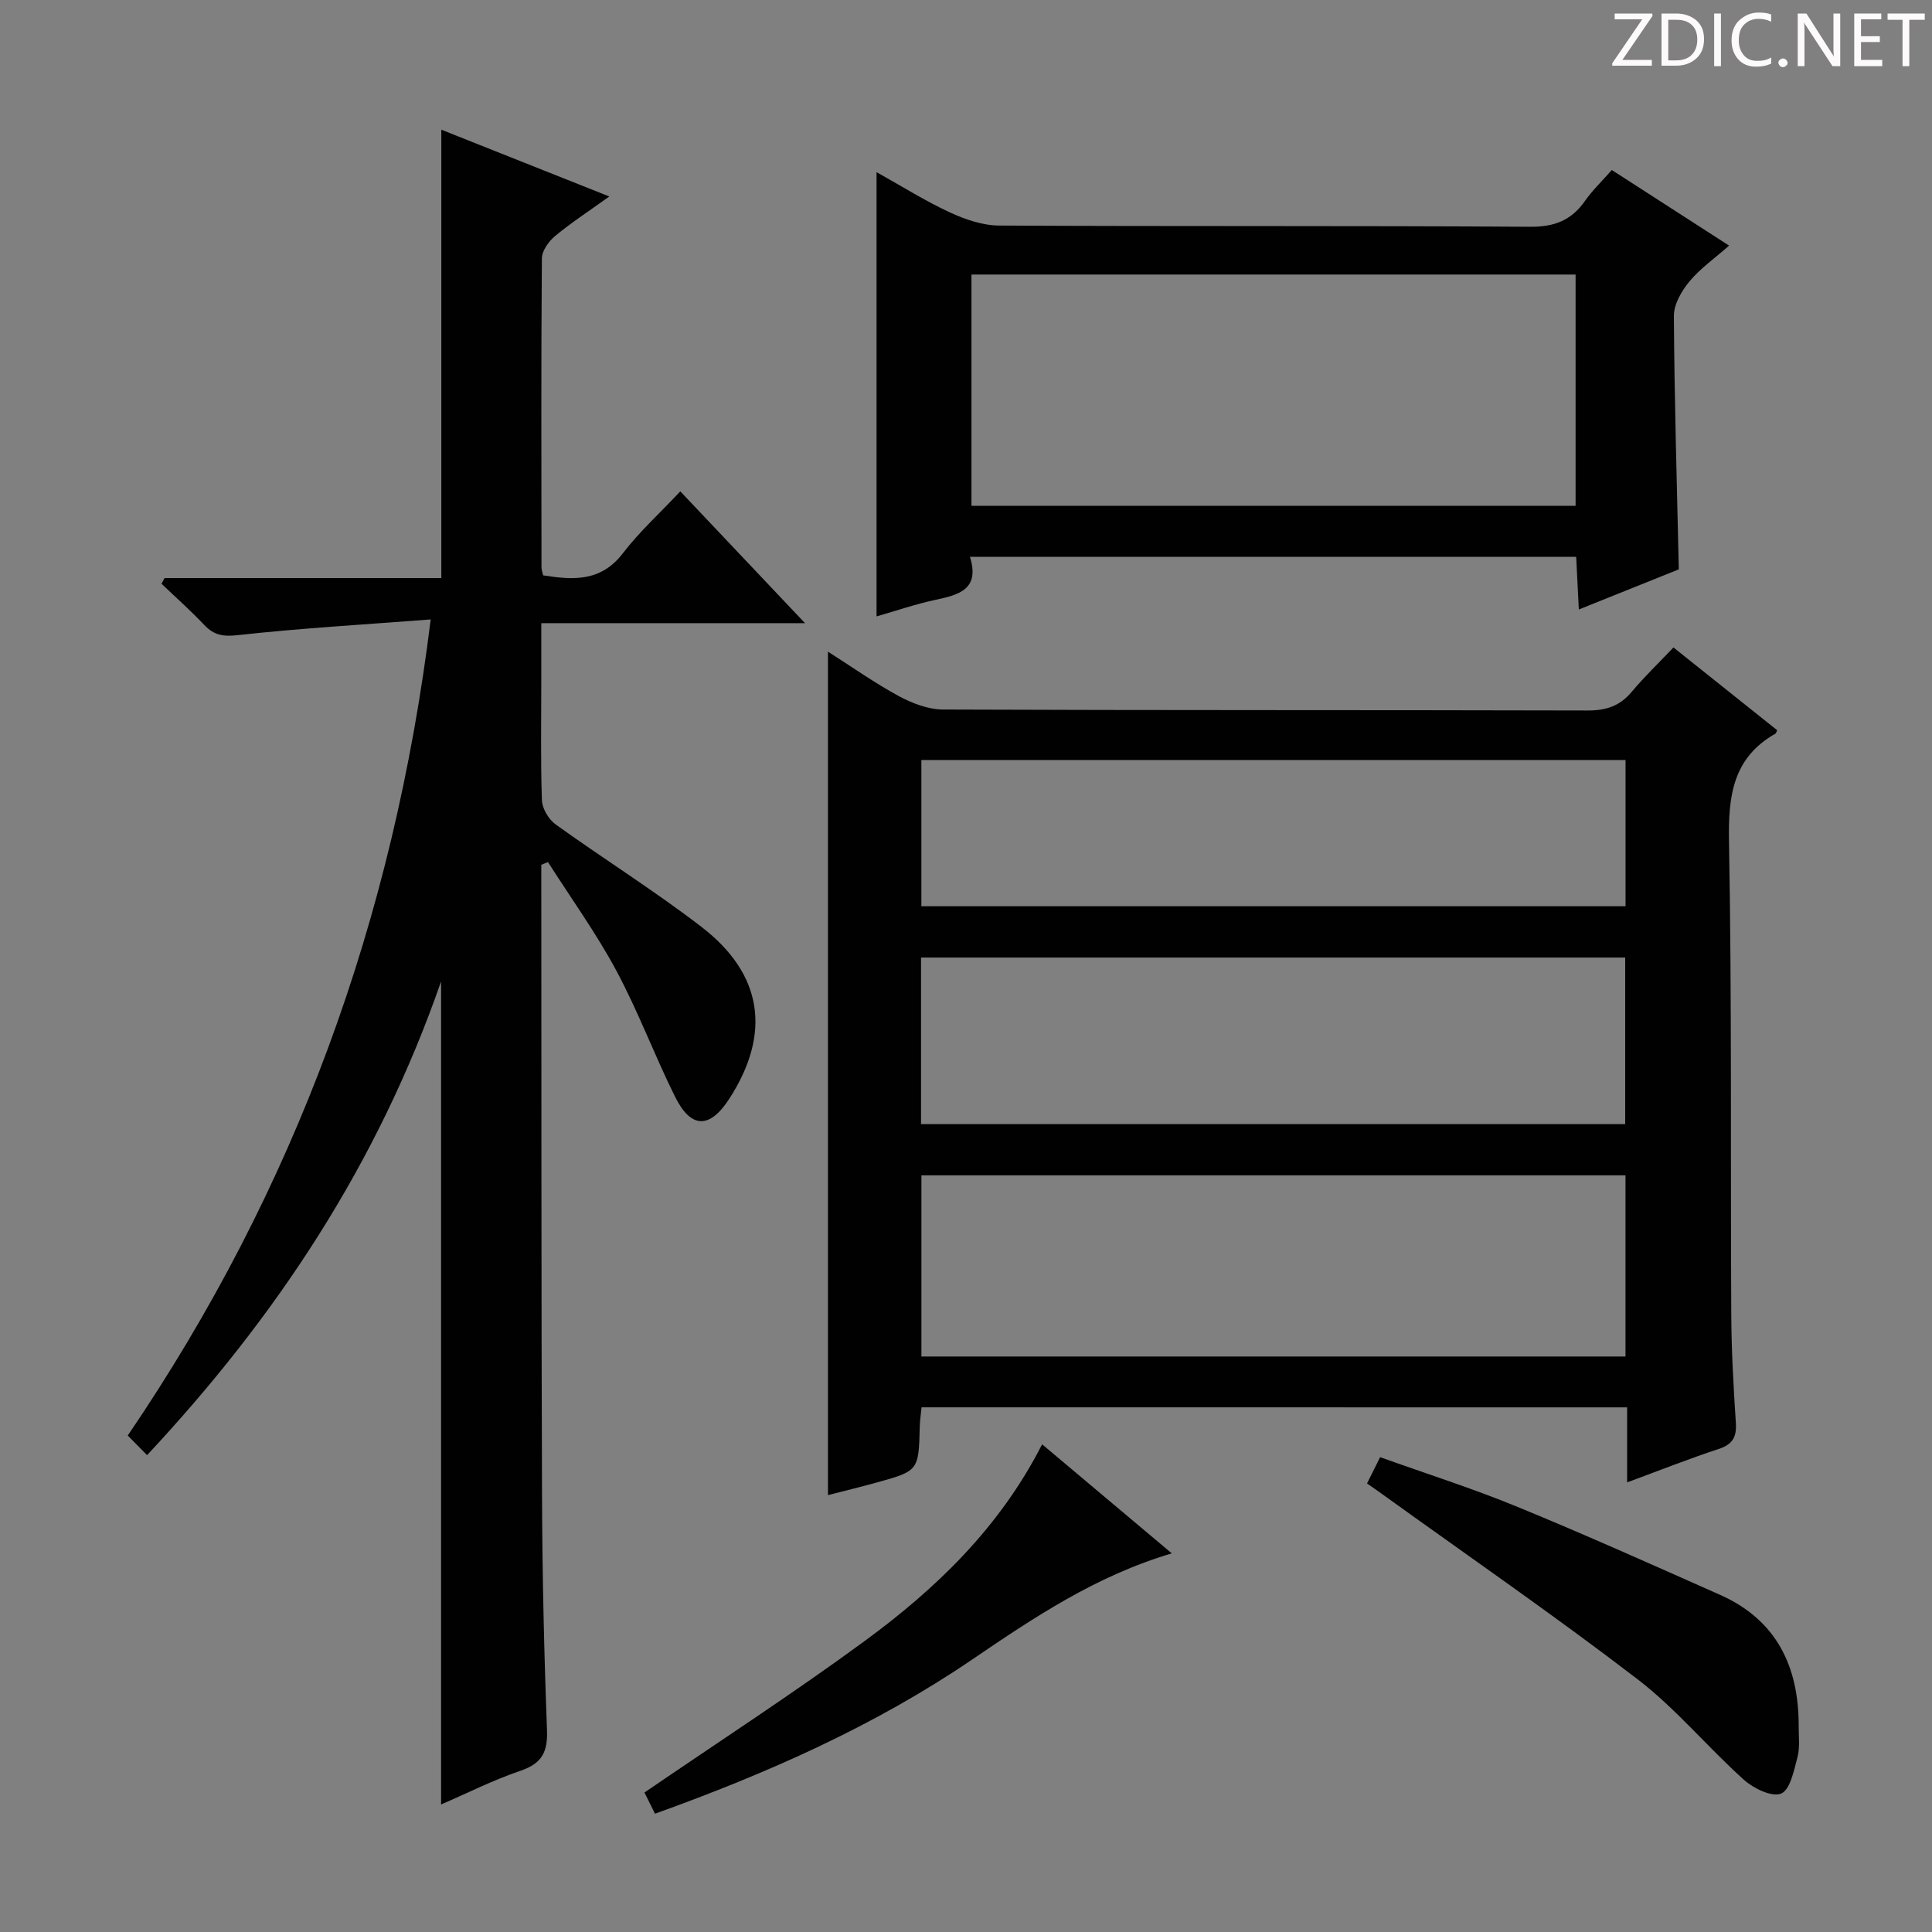 <svg enable-background="new 0 0 400 400" viewBox="0 0 400 400" xmlns="http://www.w3.org/2000/svg"><rect x="0" y="0" width="400" height="400" fill="#808080" stroke="none"/><g fill="#fcfafa"><path d="m342.2 3.2-6.3 9.2h6.1v1.2h-8.2v-.5l6.2-9.1h-5.7v-1.2h7.8v.4z"/><path d="m344 13.7v-10.9h3.1c1.6 0 3 .5 4.1 1.4 1.1 1 1.6 2.2 1.6 3.9s-.5 3-1.6 4-2.5 1.5-4.2 1.5h-3zm1.4-9.6v8.4h1.6c1.4 0 2.5-.4 3.2-1.1.8-.8 1.2-1.8 1.2-3.2s-.4-2.4-1.2-3.1-1.8-1-3.1-1z"/><path d="m356.3 2.8v10.9h-1.4v-10.9z"/><path d="m366.6 13.2c-.8.4-1.8.6-3 .6-1.6 0-2.8-.5-3.7-1.5s-1.4-2.3-1.4-3.9c0-1.7.5-3.2 1.6-4.2s2.4-1.6 4-1.6c1 0 1.9.1 2.6.4v1.5c-.8-.4-1.6-.6-2.6-.6-1.2 0-2.2.4-3 1.2s-1.1 1.9-1.1 3.3c0 1.3.4 2.3 1.1 3.1s1.6 1.1 2.8 1.1c1.1 0 2-.2 2.8-.7v1.3z"/><path d="m368.2 13c0-.3.1-.5.3-.6.2-.2.4-.3.6-.3.3 0 .5.1.7.3s.3.4.3.6-.1.5-.3.6c-.2.2-.4.3-.7.3s-.5-.1-.6-.3c-.2-.2-.3-.4-.3-.6z"/><path d="m381.1 13.7h-1.7l-5.5-8.4c-.2-.2-.3-.5-.4-.7 0 .2.1.8.1 1.5v7.6h-1.4v-10.9h1.8l5.3 8.3c.3.4.4.6.4.8 0-.3-.1-.8-.1-1.6v-7.5h1.4v10.9z"/><path d="m389.7 13.7h-5.8v-10.9h5.6v1.2h-4.2v3.5h3.9v1.2h-3.9v3.7h4.4z"/><path d="m398.4 4.1h-3.1v9.6h-1.4v-9.6h-3.1v-1.3h7.7v1.3z"/></g><path d="m190.8 291.37c-.13 1.35-.34 2.63-.37 3.93-.23 9.22-.22 9.24-9.11 11.69-3.31.91-6.64 1.72-9.9 2.56 0-58.28 0-116.15 0-174.64 4.91 3.13 9.61 6.46 14.63 9.19 2.77 1.5 6.1 2.78 9.18 2.8 44.48.18 88.97.08 133.45.2 3.81.01 6.65-.89 9.11-3.82 2.65-3.16 5.64-6.03 8.68-9.23 7.54 6.02 14.53 11.59 21.47 17.13-.19.41-.21.62-.32.69-8.88 5.03-9.82 12.92-9.65 22.35.6 32.64.3 65.3.47 97.95.04 7.48.46 14.96.95 22.42.2 2.97-.7 4.47-3.6 5.42-6.12 2.01-12.12 4.4-18.91 6.9 0-5.5 0-10.37 0-15.53-48.98-.01-97.38-.01-146.08-.01zm145.74-10.52c0-12.74 0-24.98 0-37.51-48.69 0-97.09 0-145.77 0v37.51zm-145.85-48.11h145.79c0-11.64 0-23.01 0-34.49-48.74 0-97.12 0-145.79 0zm.07-45.11h145.79c0-10.2 0-20.1 0-30.28-48.67 0-97.05 0-145.79 0z" fill="#010102"/><path d="m91.32 203.2c-13.15 37.85-34.12 69.44-60.87 98.07-1.37-1.39-2.58-2.62-4-4.06 34.64-50.92 55.06-106.74 62.72-168.96-13.9 1.07-26.95 1.81-39.94 3.25-3.08.34-4.93.01-6.95-2.12-2.81-2.97-5.88-5.69-8.84-8.52.21-.39.42-.78.63-1.18h57.3c0-31.11 0-61.65 0-92.83 11.28 4.49 22.6 8.99 34.78 13.83-4.13 2.97-7.84 5.38-11.22 8.18-1.32 1.1-2.73 3.06-2.74 4.64-.17 21.33-.1 42.66-.08 63.99 0 .47.19.95.34 1.63 6.19.98 11.94 1.37 16.49-4.55 3.42-4.46 7.64-8.29 11.91-12.84 8.78 9.28 16.92 17.89 25.82 27.29-18.65 0-36.2 0-54.6 0v11.68c0 8.33-.16 16.67.13 24.99.06 1.73 1.4 3.96 2.84 5 9.99 7.18 20.45 13.72 30.19 21.21 12.76 9.82 14.45 22.09 5.8 35.53-4.05 6.29-7.93 6.33-11.25-.33-4.28-8.61-7.64-17.69-12.18-26.15-4.18-7.78-9.39-15-14.15-22.47-.46.19-.92.38-1.38.57v4.77c.04 41.99-.01 83.99.15 125.98.06 16.14.42 32.29 1.03 48.42.17 4.57-1.09 6.9-5.49 8.4-5.61 1.9-10.94 4.6-16.44 6.98 0-56.67 0-112.83 0-170.4z" fill="#010102"/><path d="m181.48 35.64c5.32 2.97 10.09 5.98 15.17 8.33 3.17 1.47 6.8 2.71 10.24 2.73 36.65.19 73.3.01 109.94.25 5.03.03 8.52-1.35 11.33-5.36 1.51-2.16 3.45-4.01 5.55-6.39 7.93 5.11 15.71 10.12 24.28 15.65-2.99 2.64-5.97 4.72-8.21 7.42-1.63 1.96-3.24 4.74-3.22 7.14.1 17.28.62 34.56 1.02 52.47-6.4 2.57-13.26 5.33-20.7 8.31-.2-3.87-.37-7.26-.55-10.9-41.8 0-83.35 0-125.51 0 2.1 6.76-2.32 7.87-7.18 8.91-4.03.86-7.95 2.21-12.16 3.42 0-30.71 0-61.02 0-91.98zm19.65 69.09h125.08c0-16.06 0-31.94 0-47.89-41.9 0-83.43 0-125.08 0z" fill="#010102"/><path d="m283.03 307.13c.95-1.91 1.68-3.37 2.71-5.44 9.53 3.42 19.12 6.46 28.39 10.27 14.11 5.79 28.04 12.04 41.98 18.23 11.74 5.22 16.32 14.87 16.29 27.2-.01 2.16.28 4.42-.26 6.45-.72 2.73-1.52 6.74-3.38 7.5-1.92.78-5.72-1.07-7.71-2.86-7.53-6.76-14.07-14.73-22.06-20.85-17.25-13.22-35.16-25.57-52.81-38.28-.92-.67-1.87-1.32-3.15-2.22z" fill="#010102"/><path d="m135.61 375.51c-.99-1.99-1.72-3.45-2.18-4.39 15.28-10.46 30.75-20.48 45.58-31.36 14.82-10.86 27.98-23.52 36.75-40.73 9.05 7.61 17.77 14.95 26.85 22.58-15.65 4.63-28.5 13.24-41.29 21.95-20.21 13.75-42.32 23.53-65.71 31.95z" fill="#010102"/></svg>